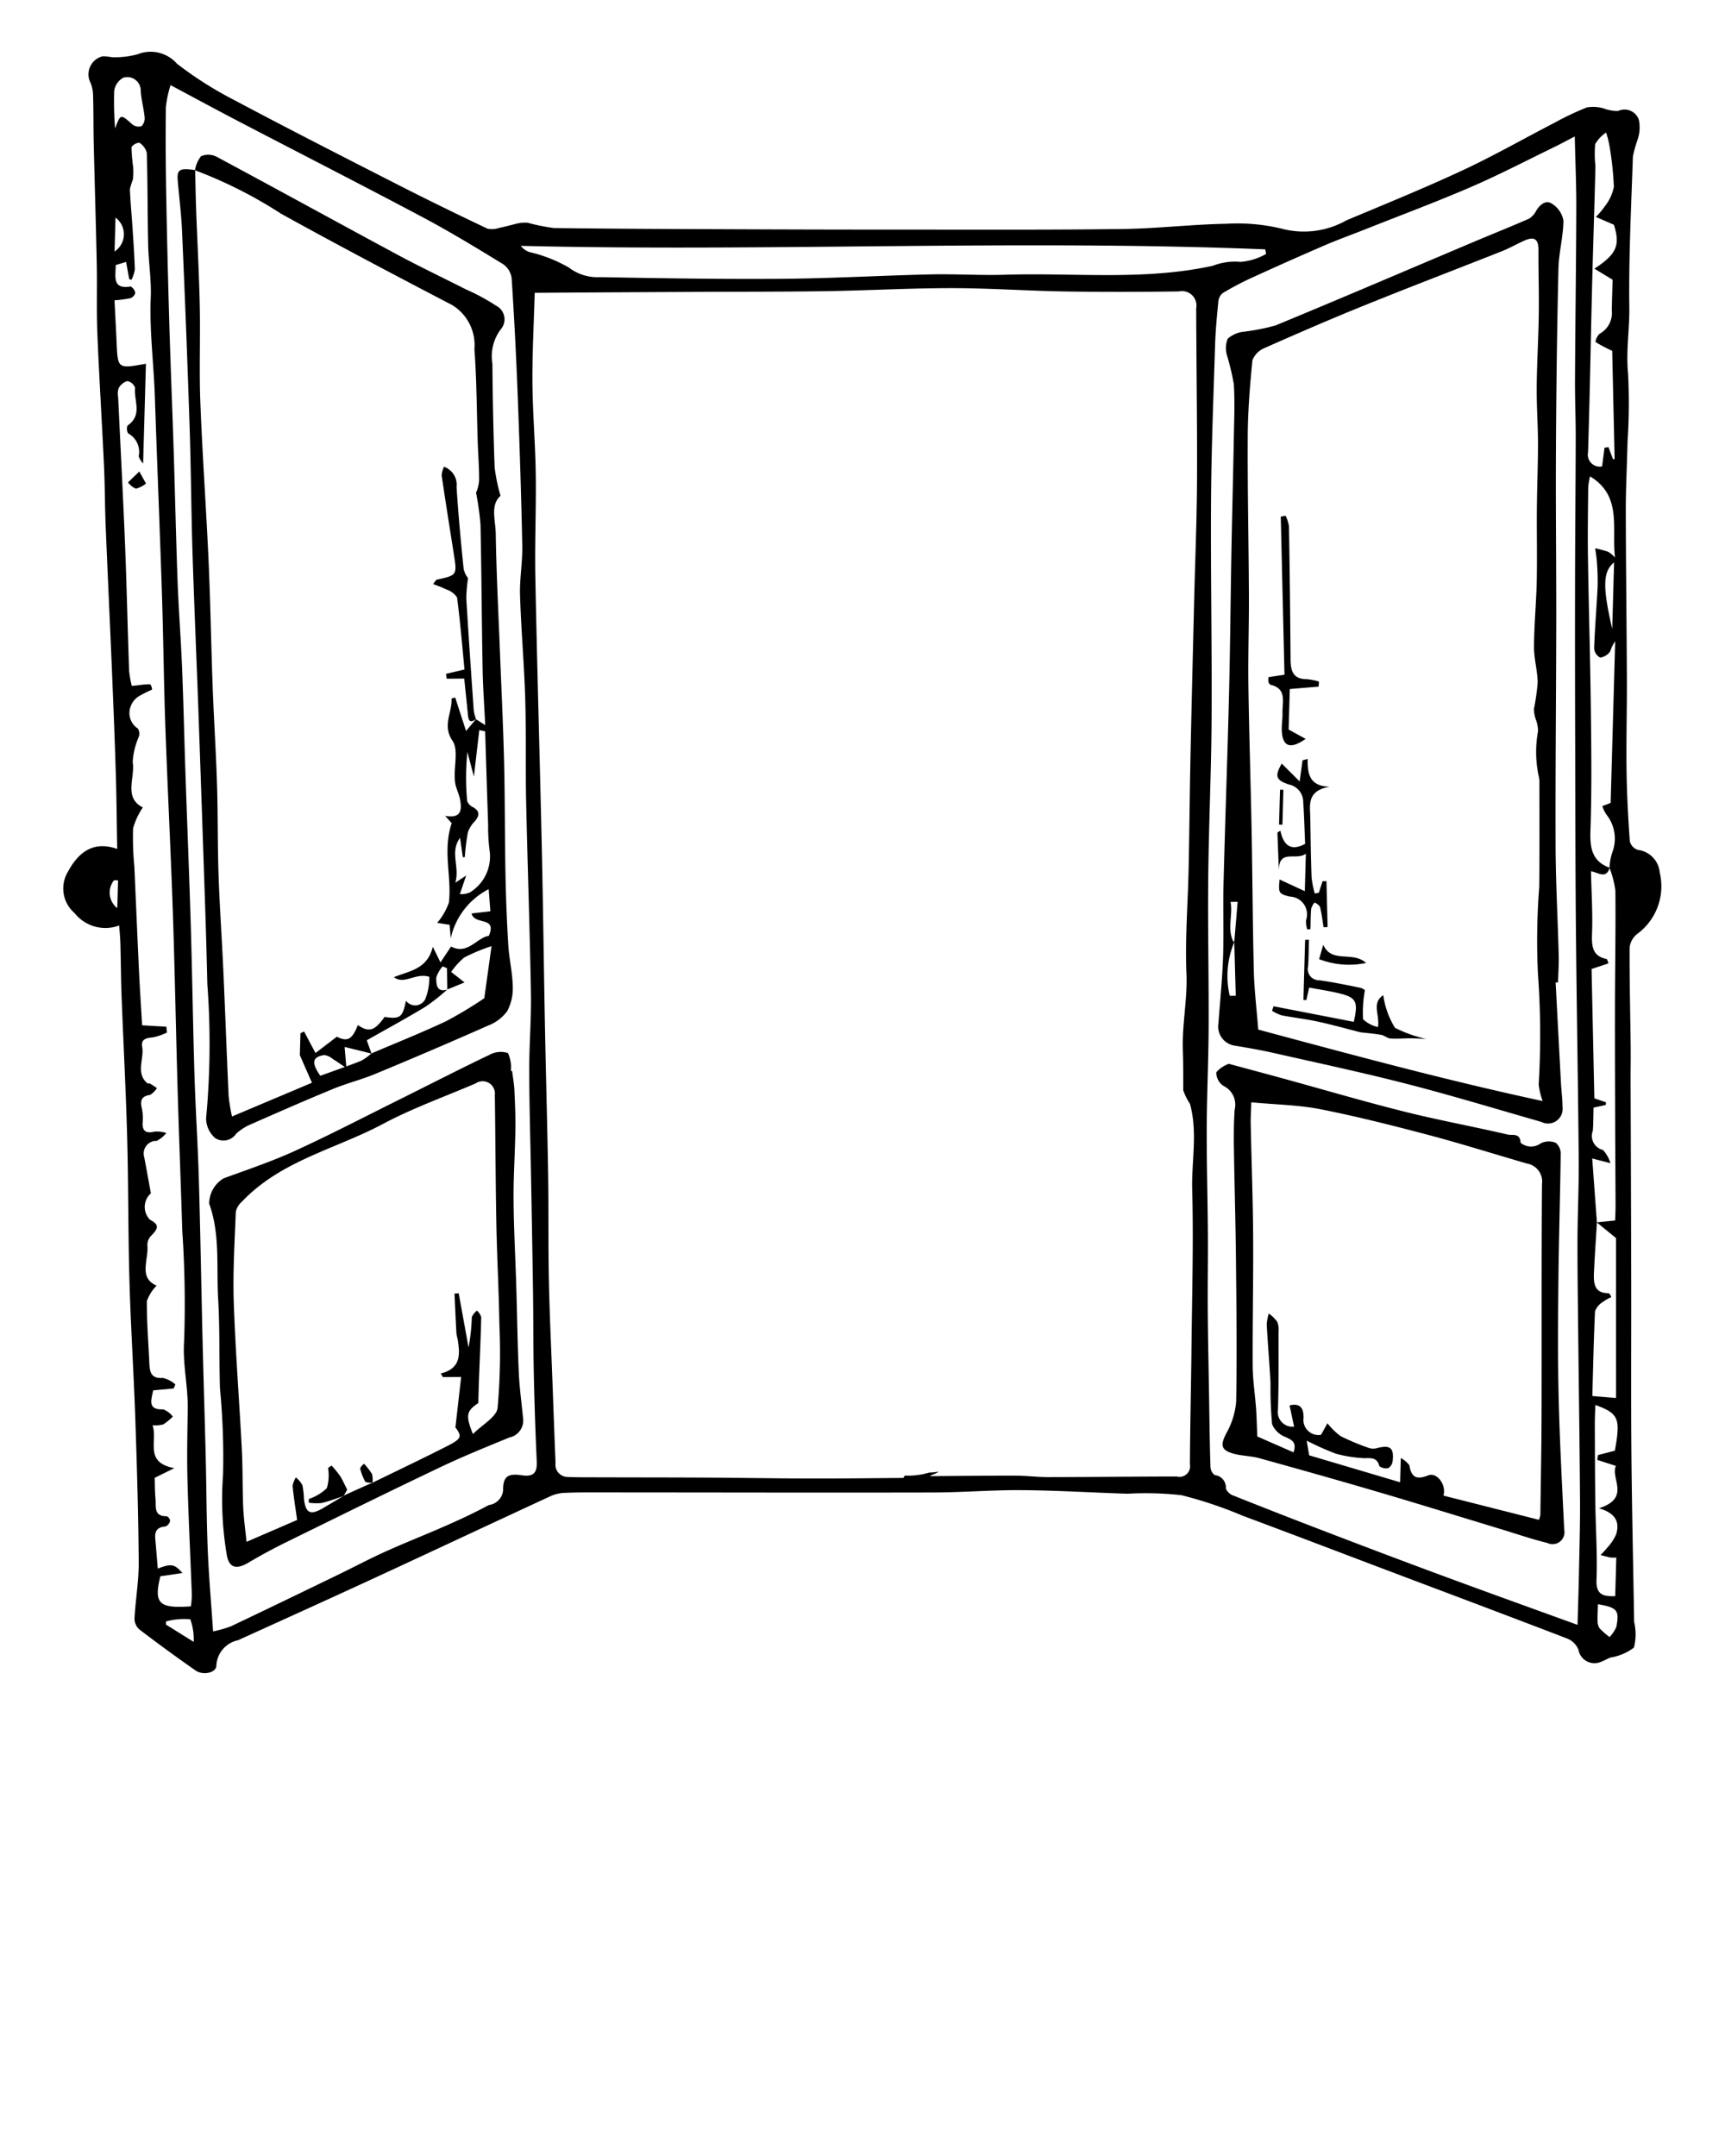 <svg xmlns="http://www.w3.org/2000/svg" data-name="Слой 1" viewBox="0 0 100 125" x="0px" y="0px"><title>window</title><g><path d="M94.574,84.194c-0.029-3.227-.005-6.455-0.011-9.683q-0.012-5.897-.036-11.794c-0.002-.686.013-1.372,0.005-2.058-0.023-1.907-.072-3.813-0.062-5.721a1.18,1.18,0,0,1,.436-0.787,3.42,3.42,0,0,0,1.311-3.557A1.443,1.443,0,0,0,94.955,49.277a0.698,0.698,0,0,1-.473-0.505c-0.098-1.366-.171-2.737-0.189-4.109-0.023-1.755.026-3.514,0.019-5.27-0.013-3.261-.058-6.521-0.063-9.782-0.002-1.327.072-2.657,0.1-3.986A33.798,33.798,0,0,0,94.38,21.651c-0.126-1.288.09-2.558,0.073-3.837-0.038-2.91.11-5.83,0.208-8.745a8.1,8.1,0,0,1,.282-1.003,2.186,2.186,0,0,0,.06-1.131,0.878,0.878,0,0,0-1.195-.503,2.193,2.193,0,0,1-.845-0.148,2.206,2.206,0,0,0-.967-0.057,16.551,16.551,0,0,0-1.89.896C88.331,8.04,86.59,9.035,84.782,9.878c-2.212,1.031-4.473,1.951-6.722,2.894a5.009,5.009,0,0,1-3.606.524,10.944,10.944,0,0,0-3.373-.322c-1.984.035-3.972,0.274-5.956,0.302-4.056.057-8.11,0.036-12.165,0.037q-5.161.001-10.321-.021c-3.513-.014-7.027-0.025-10.538-0.072a11.519,11.519,0,0,1-1.522-.308,2.204,2.204,0,0,0-.613.051c-0.433.107-.706,0.188-0.984,0.238a1.394,1.394,0,0,1-.724.057c-1.756-.835-3.503-1.686-5.234-2.57-3.169-1.617-6.339-3.234-9.479-4.904A21.477,21.477,0,0,1,10.257,3.693a2.028,2.028,0,0,0-2.281-.546,5.106,5.106,0,0,1-1.28.174c-0.251.017-.506-0.076-0.756-0.055A1.079,1.079,0,0,0,5.202,4.701a1.92,1.92,0,0,1,.192.783c0.031,0.922.017,1.848,0.038,2.771,0.055,2.352.129,4.703,0.177,7.056,0.027,1.339-.019,2.683.035,4.02,0.104,2.561.266,5.118,0.385,7.678,0.053,1.145.049,2.296,0.095,3.442,0.11,2.715.24,5.429,0.354,8.143,0.086,2.057.169,4.114,0.233,6.172,0.045,1.439.055,2.88,0.084,4.454-1.433-.505-2.279.251-2.86,1.326a1.877,1.877,0,0,0,.388,2.392,2.277,2.277,0,0,0,2.586.719c0.026,0.379.061,0.72,0.07,1.062,0.028,1.012.031,2.026,0.069,3.037,0.104,2.731.25,5.459,0.324,8.192,0.075,2.772.053,5.551,0.132,8.323,0.076,2.667.249,5.327,0.34,7.993,0.095,2.766.176,5.533,0.197,8.303,0.008,1.083-.184,2.173-0.243,3.261a0.846,0.846,0,0,0,.268.634q1.607,1.227,3.267,2.386c0.444,0.312,1.21.13,1.21-.283a1.577,1.577,0,0,1,1.256-1.468c2.651-1.205,5.305-2.404,7.949-3.626,3.411-1.577,6.813-3.177,10.224-4.753a2.217,2.217,0,0,1,.819-0.167c0.663-.029,1.327-0.026,1.99-0.025,6.432,0.003,12.864.019,19.297,0.005,1.726-.004,3.457-0.149,5.181-0.135,2.037,0.016,4.07.143,6.105,0.207a18.979,18.979,0,0,1,3.125.084,24.273,24.273,0,0,1,3.565,1.198c2.783,1.036,5.556,2.097,8.333,3.147,3.498,1.322,6.999,2.634,10.488,3.977a1.166,1.166,0,0,1,.628.633,0.942,0.942,0,0,0,1.291.714c0.193-.068.372-0.179,0.564-0.255a3.08,3.08,0,0,0,1.362-.576,3.093,3.093,0,0,0,.013-1.486C94.679,90.757,94.603,87.477,94.574,84.194ZM92.296,16.561c0.058-2.308.136-4.616,0.194-6.923a6.513,6.513,0,0,1-.016-1.282,2.051,2.051,0,0,1,.633-0.672,5.681,5.681,0,0,1,.182.696,18.659,18.659,0,0,1,.269,2.447,2.601,2.601,0,0,1-.51,1.114,4.746,4.746,0,0,1-.533.636L93.562,13.032c0.361,1.175.181,1.69-1.134,2.545l1.057,0.642c-0.013.466-.037,1.122-0.048,1.778a1.37,1.37,0,0,1-.709,1.356,0.795,0.795,0,0,0-.235.477,8.624,8.624,0,0,0,.968.51l0.14,6.268-0.089.025-0.267-.706-0.23.031L92.876,27.042a0.694,0.694,0,0,1-.815-0.821C92.163,23.001,92.216,19.781,92.296,16.561ZM6.62,5.268a1.039,1.039,0,0,1,.531-0.764,0.78,0.78,0,0,1,1.007.729c0.023,0.527.176,1.042,0.226,1.568a0.639,0.639,0,0,1-.184.518,0.59,0.59,0,0,1-.531-0.11c-0.684-.606-0.675-0.616-0.998.24A20.148,20.148,0,0,1,6.62,5.268ZM6.696,12.616a1.198,1.198,0,0,1-.055,1.965ZM6.798,52.652A1.144,1.144,0,0,1,6.608,51.038l0.235,0.001ZM9.294,91.39L10.577,91.2c-0.469-.53-0.645-0.554-1.431-0.257-0.04-.482-0.079-0.96-0.119-1.438-0.038-.458-0.157-0.948.572-1.005a0.477,0.477,0,0,0,.262-0.32,0.335,0.335,0,0,0-.195-0.273c-0.782.016-.609-0.586-0.652-1.03-0.039-.397-0.032-0.799-0.046-1.197l1.139-.56c-1.784-.331-0.946-1.582-1.264-2.485a1.898,1.898,0,0,0,.623-0.051,3.468,3.468,0,0,0,.553-0.452,1.313,1.313,0,0,0-.55-0.42c-0.923.037-.706-0.528-0.589-1.102L10.068,80.5l0.098-.234a1.691,1.691,0,0,0-.72-0.377c-0.729.057-.768-0.392-0.791-0.908-0.053-1.181-.15-2.36-0.141-3.542A2.415,2.415,0,0,1,9.079,74.538c-1.082-.463-0.438-1.523-0.538-2.368A0.786,0.786,0,0,1,8.775,71.633c0.357-.366.513-0.616-0.074-0.91a1.053,1.053,0,0,1,.047-1.537c-0.148-.803-0.264-1.459-0.391-2.113a0.729,0.729,0,0,1,.729-0.927,1.744,1.744,0,0,0,.557-0.457,1.898,1.898,0,0,0-.664-0.084c-0.498.12-.741,0.005-0.71-0.538a2.726,2.726,0,0,0-.036-0.761c-0.101-.433-0.097-0.744.469-0.827a1.144,1.144,0,0,0,.395-0.395c-0.135-.089-0.268-0.182-0.408-0.263-0.039-.023-0.118.011-0.148-0.016-0.693-.596-0.172-1.413-0.3-2.115-0.085-.466.271-0.509,0.64-0.549a3.656,3.656,0,0,0,.791-0.272l-0.026-.342-1.407-.083c-0.057-.994-0.132-2.113-0.185-3.234-0.094-1.978-.176-3.957-0.263-5.936a17.978,17.978,0,0,1-.076-2.246,4.106,4.106,0,0,1,.565-1.214c-1.138-.58-0.43-1.733-0.588-2.642a4.409,4.409,0,0,1,.362-1.476,0.567,0.567,0,0,0-.059-0.454,1.072,1.072,0,0,1-.403-1.33,1.138,1.138,0,0,1,.511-0.575,7.576,7.576,0,0,1,.713-0.356A0.589,0.589,0,0,0,8.711,39.671a6.194,6.194,0,0,0-.765.066c-0.074.008-.147,0.014-0.305,0.03a6,6,0,0,1-.156-0.869c-0.086-2.451-.139-4.904-0.237-7.353C7.133,28.707,6.982,25.872,6.85,23.036a1.025,1.025,0,0,1,.028-0.528,0.84,0.84,0,0,1,.5-0.414,0.594,0.594,0,0,1,.453.387c-0.085.732,0.454,1.58-.435,2.19a0.529,0.529,0,0,0,.031.455,1.221,1.221,0,0,1,.613,1.329,1.162,1.162,0,0,0,.257.418c0.056-1.988.109-3.875,0.162-5.783-1.633.294-1.631,0.293-1.698-1.21-0.036-.808-0.08-1.615-0.122-2.469a6.821,6.821,0,0,0,.929-0.124,0.444,0.444,0,0,0,.273-0.305,0.53,0.53,0,0,0-.267-0.373c-1.089.183-.867-0.582-0.865-1.242L7.309,15.187l0.182,0.996L7.618,16.224a1.921,1.921,0,0,0,.198-0.6c-0.022-.812-0.082-1.623-0.135-2.433-0.049-.742-0.121-1.482-0.15-2.225a3.876,3.876,0,0,1,.172-0.553,3.603,3.603,0,0,0,.014-0.741A10.154,10.154,0,0,1,7.621,8.531a0.646,0.646,0,0,1,.451-0.26,0.994,0.994,0,0,1,.438.588C8.562,10.641,8.55,12.427,8.59,14.21c0.023,1.014.191,2.025,0.149,3.036-0.08,1.926.173,3.819,0.237,5.73,0.128,3.813.287,7.625,0.411,11.439,0.084,2.562.107,5.128,0.198,7.69,0.127,3.579.311,7.154,0.433,10.733,0.118,3.459.179,6.922,0.28,10.382,0.079,2.708.186,5.415,0.268,8.123a63.124,63.124,0,0,1,.109,6.374c-0.097,1.367.23,2.645,0.209,3.975-0.022,1.373-.052,2.748-0.016,4.119,0.059,2.228.171,4.453,0.254,6.68a5.196,5.196,0,0,1-.058.641C9.204,93.269,8.909,92.965,9.294,91.39Zm0.326,2.799,0.003-.181a4.032,4.032,0,0,1,1.408-.125,3.373,3.373,0,0,1,.196,1.308C10.568,94.781,10.094,94.485,9.62,94.189ZM30.233,85.532c-0.809-.122-1.075.088-1.067,0.873a0.949,0.949,0,0,1-.829.854c-0.789.43-1.607,0.81-2.428,1.173-1.183.523-2.387,0.994-3.566,1.526-0.929.419-1.832,0.9-2.75,1.345-2.066,1.001-4.131,2.002-6.204,2.986a6.902,6.902,0,0,1-1.036.297c-0.11-1.644-.248-3.199-0.311-4.761-0.072-1.777-.073-3.559-0.116-5.338-0.054-2.208-.126-4.415-0.179-6.622-0.077-3.182-.129-6.365-0.221-9.546-0.058-1.997-.191-3.99-0.252-5.987-0.088-2.888-.128-5.779-0.214-8.667-0.087-2.919-.208-5.836-0.307-8.755-0.07-2.051-.113-4.103-0.196-6.152-0.069-1.695-.2-3.385-0.263-5.08-0.094-2.53-.146-5.064-0.227-7.595-0.077-2.407-.178-4.813-0.249-7.221Q9.704,15.017,9.633,11.17q-0.045-2.48-.019-4.963A7.05,7.05,0,0,1,9.885,4.935c1.407,0.75,2.679,1.44,3.962,2.109C17.403,8.898,20.976,10.721,24.517,12.602c1.586,0.843,3.121,1.779,4.651,2.716a1.17,1.17,0,0,1,.492.807q0.224,3.42.353,6.849c0.111,2.888.205,5.778,0.264,8.67,0.019,0.951-.16,1.914-0.13,2.864,0.062,1.997.239,3.987,0.3,5.985,0.06,1.979.011,3.966,0.053,5.947,0.08,3.713.214,7.423,0.279,11.137,0.026,1.497-.103,3.002-0.099,4.501,0.005,2.055.069,4.109,0.106,6.163,0.04,2.237.083,4.473,0.114,6.71,0.022,1.572.012,3.146,0.046,4.718q0.054,2.522.169,5.039C31.147,85.382,30.946,85.64,30.233,85.532Zm37.991,0.072c-2.486.003-4.973,0.032-7.459,0.035-0.636.001-1.269-.083-1.905-0.084-1.668-.003-3.337.018-4.955,0.029,0.133-.096.365-0.144,0.514-0.261a4.123,4.123,0,0,1-.564.056,4.23,4.23,0,0,1-1.113.176c-0.097.002-.192-0-0.287-0.005-0.03.044-.059,0.09-0.088,0.138-1.769.012-3.538,0.037-5.307,0.033-2.002-.004-4.003-0.04-6.005-0.052-2.162-.012-4.324-0.01-6.486-0.017-0.556-.002-1.114.003-1.668-0.021a0.711,0.711,0,0,1-.697-0.811q-0.091-2.323-.175-4.647c-0.073-1.981-.17-3.961-0.21-5.943-0.042-2.037-.01-4.078-0.043-6.116-0.046-2.846-.128-5.691-0.183-8.536-0.067-3.465-.107-6.932-0.184-10.397-0.116-5.221-.271-10.439-0.374-15.661-0.04-2.005.051-4.017,0.023-6.023-0.025-1.78-.179-3.554-0.192-5.334-0.013-1.704.083-3.412,0.132-5.186,1.165-.008,2.216-0.016,3.267-0.022q3.057-.017,6.114-0.032c2.516-.013,5.033-0.004,7.55-0.043,2.41-.038,4.823-0.175,7.232-0.175,2.177,0,4.348.156,6.525,0.192,2.215,0.036,4.433.029,6.651-.001a0.84,0.84,0,0,1,1.008.979c0.009,3.319.064,6.636,0.048,9.956-0.011,2.359-.112,4.72-0.169,7.08-0.072,2.966-.147,5.932-0.209,8.898-0.046,2.199-.064,4.399-0.11,6.598-0.042,2.011-.211,4.03-0.125,6.029,0.064,1.497-.26,2.966-0.208,4.449,0.027,0.774.022,1.551,0.022,2.327a3.342,3.342,0,0,0,.389.784c0.457,1.652.087,3.32,0.13,4.967,0.081,3.067-.01,6.144-0.042,9.217-0.023,2.242-.08,4.484-0.09,6.726A0.609,0.609,0,0,1,68.225,85.604ZM58.272,15.929c-1.443.046-2.885-.053-4.329-0.02-2.861.065-5.725,0.232-8.585,0.255-3.527.028-7.052-.032-10.575-0.096a2.708,2.708,0,0,1-1.798-.551,8.202,8.202,0,0,0-2.29-.901,1.073,1.073,0,0,1-.505-0.362c14.382,0.349,28.797-.377,43.158.203L73.398,14.721a3.502,3.502,0,0,1-1.485.463,3.512,3.512,0,0,0-1.602.225C66.304,16.283,62.285,15.801,58.272,15.929Zm33.26,75.338c-0.019.951-.052,1.902-0.081,2.939-2.54-.923-5.084-1.836-7.618-2.772q-3.358-1.241-6.699-2.525-2.812-1.074-5.608-2.189a0.748,0.748,0,0,1-.462-0.416,0.721,0.721,0,0,0-.647-0.782,0.635,0.635,0,0,1-.246-0.501c-0.043-1.341-.057-2.685-0.079-4.027-0.027-1.678-.065-3.356-0.077-5.035-0.011-1.498.018-2.998,0.007-4.497-0.014-2.013-.074-4.023-0.066-6.036,0.007-1.966.102-3.935,0.11-5.9,0.012-2.883-.053-5.764-0.023-8.647,0.031-3.078.177-6.16,0.194-9.238,0.024-4.204-.061-8.406-0.033-12.61,0.02-3.009.142-6.02,0.236-9.031,0.026-.838.106-1.676,0.188-2.513a0.718,0.718,0,0,1,.249-0.49,16.491,16.491,0,0,1,1.636-.868q2.093-.959,4.205-1.873c0.8-.345,1.619-0.641,2.429-0.962,2.046-.812,4.109-1.581,6.13-2.454,1.64-.708,3.231-1.54,4.842-2.322,0.34-.165.672-0.346,1.171-0.605,0.035,1.516.094,2.835,0.09,4.156-0.011,3.309-.058,6.619-0.076,9.929-0.006,1.13.044,2.258,0.042,3.388-0.006,2.798-.035,5.597-0.04,8.395Q91.298,38.761,91.317,43.74c0.009,3.389.009,6.778,0.041,10.166,0.042,4.437.123,8.873,0.162,13.31,0.014,1.556-.066,3.115-0.071,4.672-0.006,1.75.021,3.499,0.039,5.248,0.035,3.283.086,6.565,0.107,9.848C91.605,88.411,91.56,89.84,91.532,91.267Zm0.667-43.08c0.082-2.341.052-4.684,0.025-7.023-0.035-2.939-.123-5.875-0.168-8.814-0.021-1.369.001-2.741,0.014-4.112a4.053,4.053,0,0,1,.108-0.618c1.883,1.141,1.24,3.022,1.446,4.703a1.796,1.796,0,0,0-.395-0.331,6.426,6.426,0,0,0-.752-0.202c0.034,0.272.083,0.543,0.098,0.817a13.731,13.731,0,0,1,.04,1.418c-0.057,1.188-.161,2.376-0.201,3.565a0.651,0.651,0,0,0,.35.536,0.849,0.849,0,0,0,.581-0.36,2.038,2.038,0,0,1,.289-0.584q-0.132,4.689-.263,9.368l-0.482.187a1.867,1.867,0,0,0,.252.51,2.235,2.235,0,0,1,.328,2.165,3.216,3.216,0,0,0-.163.894C92.307,49.944,92.164,49.189,92.199,48.187ZM93.57,32.607L93.462,36.463C92.896,34.007,92.918,33.138,93.57,32.607ZM92.926,66.672a0.834,0.834,0,0,1-.588-1.113c0.033-.432.029-0.866,0.042-1.342l0.709-.154,0.011-.153-0.674-.232c-0.054-2.498-.107-5.004-0.161-7.496l0.976-.329a0.773,0.773,0,0,0-.095-0.249c-0.863-.171-0.88-0.78-0.853-1.516,0.042-1.168-.034-2.337-0.062-3.573,0.417,0.064.869,0.469,1.077-.188a5.516,5.516,0,0,1,.338,1.32c0.022,2.188-.02,4.378-0.025,6.567-0.005,2.232.004,4.463,0.011,6.694,0.005,1.655.018,3.309,0.024,4.963,0.001,0.296-.015.593-0.024,0.889l-1.057.11c-0.089-1.202-.177-2.403-0.272-3.704l1.055,0.272A1.943,1.943,0,0,0,92.926,66.672Zm0.344,8.307c-0.862.01-.895-0.591-0.866-1.215,0.045-.962.113-1.924,0.171-2.886l0-.001,1.108,0.903c0,2.915.001,6.067,0.001,9.272l-1.375-.113c0.046-1.628.079-3.269,0.156-4.91a1.055,1.055,0,0,1,.414-0.518,3.091,3.091,0,0,1,.529-0.309A0.62,0.62,0,0,0,93.27,74.98ZM92.483,87.174c-0.021-1.521-.024-3.043-0.03-4.565-0.001-.375.019-0.75,0.031-1.152,1.356,0.492,1.472.78,1.13,2.652q-0.489.126-.978,0.252l-0.042.28L93.673,84.989c-0.32.733,0.883,1.862-.979,2.457,1.002,0.29,1.197.829,1,1.499a2.743,2.743,0,0,1-.503.768,5.829,5.829,0,0,1-.407.447c0.192,0.048.383,0.101,0.577,0.142a2.152,2.152,0,0,0,.337 0l-0.063,2.242c-0.659.014-1.118-.052-1.084-0.945C92.608,90.125,92.503,88.65,92.483,87.174Zm1.22,7.142a1.94,1.94,0,0,1-.396.596,4.8,4.8,0,0,1-.572-0.499,0.74,0.74,0,0,1-.123-0.431c-0.011-.302.011-0.607,0.021-0.974C93.75,93.203,93.885,93.353,93.702,94.316Z"/><path d="M90.181,56.964q0.155,2.925.311,5.85c0.025,0.456.089,0.91,0.088,1.367a0.847,0.847,0,0,1-1.232.863c-2.58-.738-5.147-1.52-7.746-2.19-2.579-.665-5.19-1.221-7.79-1.81-0.732-.166-1.475-0.293-2.217-0.417a1.124,1.124,0,0,1-.961-1.303c0.093-1.27.224-2.539,0.267-3.809,0.049-1.44-.008-2.88.029-4.32,0.093-3.654.228-7.308,0.318-10.961,0.068-2.771.089-5.541,0.14-8.312,0.041-2.205.1-4.41,0.14-6.615,0.019-1.016.06-2.037-.003-3.046a15.095,15.095,0,0,0-.393-1.652,1.45,1.45,0,0,1,.04-0.972,1.69,1.69,0,0,1,.932-0.406,12.116,12.116,0,0,0,1.842-.363c3.842-1.589,7.664-3.228,11.494-4.847,1.067-.451,2.144-0.878,3.204-1.345a1.162,1.162,0,0,0,.414-0.464c0.233-.373.571-0.645,0.936-0.386a1.452,1.452,0,0,1,.64.967c-0.01.929-.269,1.863-0.29,2.793Q90.224,20.828,90.2,26.068c-0.019,3.331.022,6.661,0.017,9.992-0.006,4.326-.054,8.654-0.038,12.979,0.008,2.113.126,4.222,0.181,6.334,0.014,0.527-.025,1.057-0.04,1.585ZM71.563,54.6a5.037,5.037,0,0,0-.273,3.137l0.348-.005q-0.043-1.562-.086-3.123l0.195-2.324L71.337,52.292c0.145,0.761-.209,1.529.155,2.286A0.138,0.138,0,0,0,71.563,54.6Zm17.866,9.237a4.25,4.25,0,0,1-.23-0.951A48.611,48.611,0,0,0,89.157,56.469a39.897,39.897,0,0,1,.074-5.04c0.023-2.048.011-4.096,0.01-6.144a2.22,2.22,0,0,0-.059-0.372A6.695,6.695,0,0,1,89.162,42.389a2.028,2.028,0,0,0-.145-0.721,1.96,1.96,0,0,1-.092-0.574,12.642,12.642,0,0,0,.216-1.527c-0.012-.693-0.217-1.377-0.213-2.069,0.006-1.265.131-2.534,0.158-3.8,0.03-1.398-.004-2.796.008-4.194,0.011-1.266.066-2.534,0.065-3.8-0.001-1.087-.084-2.171-0.075-3.258,0.012-1.394.1-2.789,0.12-4.184,0.018-1.258-.022-2.515-0.017-3.773,0.002-.609-0.229-0.794-0.789-0.551-0.45.195-.878,0.447-1.332,0.627-2.645,1.048-5.302,2.061-7.939,3.128-1.95.788-3.882,1.626-5.807,2.48a1.265,1.265,0,0,0-.714.71c-0.149,1.472-.266,2.953-0.273,4.427-0.016,3.073.054,6.143,0.068,9.215,0.008,1.733-.054,3.469-0.03,5.201,0.039,2.785.132,5.568,0.185,8.352,0.052,2.744.062,5.489,0.13,8.232,0.027,1.084.16,2.162,0.256,3.383C78.279,61.127,83.764,62.619,89.429,63.836Z"/><path d="M71.24,61.679c1.114,0.301,2.134.573,3.151,0.852,2.349,0.644,4.684,1.334,7.048,1.925,1.977,0.495,3.989.862,5.975,1.325,0.243,0.057.716-.114,0.735,0.471a0.941,0.941,0,0,0,1.161.041,1.042,1.042,0,0,1,.879-0.035,0.817,0.817,0,0,1,.286.659c-0.029,2.397-.106,4.796-0.131,7.193-0.024,2.299-.042,4.6.013,6.896,0.061,2.566.199,5.129,0.323,7.691a0.69,0.69,0,0,1-.979.76c-0.879-.214-1.736-0.51-2.602-0.773-2.381-.722-4.757-1.461-7.144-2.164-2.313-.681-4.636-1.336-6.961-1.979-0.503-.139-1.055-0.126-1.551-0.28-0.683-.212-0.686-0.506-0.357-1.155a4.499,4.499,0,0,0,.576-1.84c0.049-2.788.015-5.574-.014-8.36-0.022-2.124-.086-4.246-0.117-6.37-0.011-.733-0.008-1.47.044-2.203a1.205,1.205,0,0,0-.648-1.374,0.935,0.935,0,0,1-.418-0.791A1.688,1.688,0,0,1,71.24,61.679Zm1.299,2.23c-0.012.433-.042,0.857-0.033,1.279,0.044,2.164.126,4.326,0.14,6.492,0.017,2.497-.041,4.997-0.027,7.494,0.005,0.835.136,1.664,0.197,2.498,0.034,0.472.043,0.947,0.07,1.611l2.1,0.92c0.199-.582-0.089-0.716-0.474-0.893a1.342,1.342,0,0,1-.769-0.744,22.862,22.862,0,0,1-.089-2.36c-0.059-1.142-.159-2.28-0.221-3.421a2.633,2.633,0,0,1,.122-0.632,2.353,2.353,0,0,1,.484.475,1.253,1.253,0,0,1,.08.589c-0.003,1.506.016,3.012-.036,4.518a0.854,0.854,0,0,0,.938.979l-0.264-1.232c0.742-.182.815,0.334,0.812,0.722a0.873,0.873,0,0,0,1.013.983l0.371-.669a3.976,3.976,0,0,0,.761.745,13.772,13.772,0,0,0,1.65.689,0.79,0.79,0,0,0,.453.009c0.766-.205,1.007-0.023.915,0.751a0.553,0.553,0,0,1-.247.403,0.63,0.63,0,0,1-.523-0.112c-0.15-.611-0.632-0.424-1.033-0.47a7.746,7.746,0,0,1-1.481-.248,16.804,16.804,0,0,1-1.697-.758l0.142,0.848,5.274,1.564,0.039-1.406a1.499,1.499,0,0,1,.497.421c0.109,0.698.41,0.857,1.101,0.583,0.486-.193,1.063.542,0.872,1.175l5.534,1.403a1.278,1.278,0,0,0,.086-0.273c0.027-1.987.065-3.974,0.07-5.96,0.012-4.411-.01-8.82.025-13.231A1.058,1.058,0,0,0,88.52,67.46c-1.907-.551-3.798-1.152-5.718-1.659-2.07-.548-4.151-1.074-6.254-1.49C75.292,64.063,73.982,64.045,72.539,63.909Z"/><path d="M11.304,9.872a1.775,1.775,0,0,1,.349-0.815,1.067,1.067,0,0,1,.898.028c3.507,1.88,6.991,3.8,10.495,5.685,1.302,0.701,2.641,1.336,3.959,2.006a11.772,11.772,0,0,1,1.748.944,0.886,0.886,0,0,1,.271,1.382,2.603,2.603,0,0,0-.479,1.986c0.017,2.009.055,4.017,0.131,6.023a10.115,10.115,0,0,0,.342,1.635c-0.61.532-.291,1.412-0.279,2.195,0.036,2.311.158,4.618,0.247,6.926,0.081,2.105.186,4.209,0.237,6.317,0.052,2.164.038,4.331,0.08,6.495q0.039,2.057.162,4.108c0.049,0.797.241,1.582,0.259,2.379a2.821,2.821,0,0,1-.319,1.455,2.454,2.454,0,0,1-1.097.835q-3.255,1.441-6.542,2.802c-0.806.335-1.66,0.546-2.468,0.879-1.623.669-3.231,1.375-4.838,2.084a2.975,2.975,0,0,0-.772.512,0.881,0.881,0,0,1-1.218.248,1.537,1.537,0,0,1-.523-1.133A46.443,46.443,0,0,0,12.019,57.055q-0.047-2.059-.114-4.116-0.194-5.811-.399-11.621c-0.111-3.091-.248-6.181-0.346-9.273-0.076-2.429-.086-4.862-0.167-7.29Q10.805,19.082,10.554,13.414c-0.042-.985-0.166-1.964-0.251-2.946-0.055-.64.116-0.742,1.01-0.605,0.018,0.746.028,1.493,0.055,2.239,0.069,1.881.173,3.76,0.213,5.642,0.039,1.869-.039,3.745.034,5.61,0.12,3.07.34,6.132,0.478,9.201,0.109,2.425.146,4.856,0.236,7.283,0.069,1.874.192,3.744,0.251,5.619,0.055,1.745.03,3.495,0.089,5.24,0.064,1.875.196,3.745,0.28,5.619,0.109,2.413.195,4.828,0.305,7.241a10.773,10.773,0,0,0,.195,1.175l4.635-1.957L17.382,61.176l0.036-1.27,0.209-.103,0.663,1.249,1.237-.946c0.605,0.304.885,0.179,1.218-.675,0.646,0.439.969,0.34,1.55-.471,0.902,0.134,1.043.031,1.24-.943a0.655,0.655,0,0,0,1.117-.087,3.382,3.382,0,0,0,.235-1.297c-0.801-.252-1.441.481-2.053,0.022,0.906-.374,1.931-0.444,2.256-1.762l0.445,0.905L26.147,54.877c0.963,0.51,1.493-.517,2.194-0.621,0.489-1.165-.841-0.589-1.003-1.296L28.428,52.835l-0.099-1.283a4.236,4.236,0,0,0-2.199,2.84l-0.066-.774-0.721-.112a3.757,3.757,0,0,0,.677-1.163c0.183-1.494-.376-3.005.165-4.617l-0.381-.426c0.924,0.172.967-.33,0.877-0.886-0.05-.311-0.193-0.602-0.274-0.908a2.206,2.206,0,0,1-.044-0.472c-0.027-.707.205-1.594-0.129-2.083-0.616-.902-0.003-1.65-0.057-2.454l0.211-.058,0.63,1.943,0.585-.699-0.01.016,0.536,0.342c-0.054-1.123-.131-2.179-0.151-3.238-0.051-2.791-.064-5.583-0.122-8.373a16.611,16.611,0,0,0-.259-1.862,2.226,2.226,0,0,0,.176-0.688c0.009-.75-0.054-1.498-0.079-2.247-0.059-1.799-.058-3.604-0.192-5.395a2.715,2.715,0,0,0-1.287-2.55c-3.327-1.733-6.646-3.484-9.927-5.3A25.861,25.861,0,0,0,11.304,9.872Zm14.621,47.503a12.145,12.145,0,0,1-1.253.99c-1.129.682-2.288,1.312-3.41,1.949,0.095,0.264.185,0.517,0.276,0.771L19.978,60.699l0.103,1.224c-0.382-.255-0.574-0.395-0.777-0.516a0.987,0.987,0,0,0-.504-0.237c-0.703.107-.761,0.448-0.23,1.201,0.788-.286,1.582-0.558,2.363-0.867a2.98,2.98,0,0,0,.596-0.428c1.447-.618,2.911-1.2,4.335-1.87a24.276,24.276,0,0,0,2.211-1.331l0.419-3.02a10.881,10.881,0,0,0-1.579.657,4.049,4.049,0,0,0-.76.84l0.775,0.608c-0.346.141-.671,0.274-0.997,0.407l-0.023-1.236-0.246-.103a1.676,1.676,0,0,0-.376.664C25.296,57.04,25.285,57.556,25.924,57.375ZM28.124,42.402l-0.339-.072-0.313,2.694L27.094,43.6a14.85,14.85,0,0,0-.013,2.839,0.639,0.639,0,0,0,.34.359c0.391,0.221.393,0.472,0.114,0.808a1.745,1.745,0,0,0-.411.643,13.552,13.552,0,0,0-.179,1.446l-0.114.008L26.669,48.574c-0.611.842-.002,1.667-0.274,2.604l0.629-.418L26.659,51.838a1.287,1.287,0,0,0,.573-0.092,2.445,2.445,0,0,0,1.164-2.323,10.811,10.811,0,0,1-.098-1.595C28.236,46.02,28.182,44.211,28.124,42.402Z"/><path d="M29.687,62.091c0.046,0.375.117,0.747,0.134,1.124,0.036,0.759.067,1.52,0.056,2.281-0.021,1.357-.115,2.716-0.105,4.071,0.013,1.662.105,3.321,0.156,4.982,0.051,1.676.072,3.354,0.147,5.027,0.04,0.903.168,1.798,0.253,2.697a1.001,1.001,0,0,1-.798,1.069c-1.354.557-2.713,1.107-4.036,1.737-2.981,1.42-5.943,2.88-8.907,4.337-0.741.365-1.471,0.759-2.182,1.181-0.728.432-1.151,0.295-1.268-.504a19.281,19.281,0,0,1-.206-4.599,41.581,41.581,0,0,0-.179-4.987c-0.054-1.728-.002-3.465-0.105-5.188-0.111-1.849.128-3.748-.52-5.531a1.709,1.709,0,0,1,.843-1.473c1.389-.507,2.797-0.979,4.141-1.596,2.082-.955,4.118-2.014,6.172-3.035,1.694-.842,3.377-1.71,5.084-2.523a1.354,1.354,0,0,1,1.078-.109,1.935,1.935,0,0,1,.169,1.038ZM19.877,86.754l0.052-.046,1.678-.757-0.014.014c1.453-.71,2.915-1.403,4.357-2.138,0.824-.42.833-0.554,0.451-1.069l0.333-2.926-1.06.007-0.122-.206c1.166-.295,1.112-1.091.992-1.911-0.022-.15-0.077-0.296-0.086-0.447-0.042-.759-0.074-1.519-0.11-2.278l0.244-.013,0.571,3.142a11.475,11.475,0,0,0,.189-1.767,1.01,1.01,0,0,1,.298-0.373,0.903,0.903,0,0,1,.247.375c-0.028,1.205-.084,2.411-0.13,3.616-0.016.426-.025,0.853-0.039,1.369-0.68.458-.757,0.698-0.312,1.797,0.538-.541,1.367-0.991,1.429-1.508a35.893,35.893,0,0,0,.104-4.842c-0.029-1.951-.138-3.898-0.175-5.849-0.047-2.48-.051-4.961-0.088-7.442a0.715,0.715,0,0,0-1.114-.688c-1.794.771-3.645,1.429-5.365,2.346-2.74,1.461-5.908,2.122-8.166,4.493a1.146,1.146,0,0,0-.371.598c-0.068,1.756-.176,3.517-0.118,5.266,0.096,2.841.32,5.673,0.467,8.511,0.057,1.109.033,2.225,0.079,3.335,0.027,0.647.12,1.289,0.193,2.03l2.933-1.269c-0.095-.683-0.201-1.325-0.261-1.973a1.286,1.286,0,0,1,.191-0.492,1.532,1.532,0,0,1,.376.447,4.961,4.961,0,0,1,.093.828c0.107,0.812.381,0.931,1.122,0.493C19.124,87.204,19.5,86.978,19.877,86.754Z"/><path d="M8.076,27.336l0.387,0.698a1.511,1.511,0,0,1-.586.298,1.1,1.1,0,0,1-.455-0.365Z"/><path d="M76.454,51.759l0.216-.669,0.226-.001,0.067,2.658-0.233.014c-0.066-.399-0.113-0.803-0.211-1.194a0.758,0.758,0,0,0-.315-0.24,1.073,1.073,0,0,0-.193.355c-0.035.395-.031,0.792-0.042,1.188l-0.188.015a1.626,1.626,0,0,1-.069-0.531,1.029,1.029,0,0,0-.94-1.371c-0.674-.165-0.655-0.232-0.594-0.991,0.462,0.213.927,0.428,1.463,0.676l0.061-2.172c-0.567.423-1.549-.294-1.568,0.947l-0.081-2.176,0.171-.106c0.182,0.832.588,1.216,1.435,0.766-0.034-.793-0.053-1.606-0.109-2.415a1.031,1.031,0,0,0-.798-1.02c-0.814-.254-0.856-0.508-0.449-1.221L75.343,45.306l0.166-1.224,0.298-.082c-0.014.841,0.09,1.591,1.28,1.61-1.362.241-1.138,1.088-1.127,1.823,0.017,1.148.032,2.296,0.074,3.442a5.712,5.712,0,0,0,.184.927Z"/><path d="M79.125,57.408A7.161,7.161,0,0,0,79.018,59.094a1.868,1.868,0,0,0,.863.453c0.119-.71-0.39-1.387.31-1.848a4.829,4.829,0,0,0,.679,1.893,7.767,7.767,0,0,0,1.802.643c-0.293-.012-0.585-0.034-0.879-0.035-0.397-.002-0.797.036-1.191,0.009-0.182-.013-0.344-0.176-0.529-0.209-0.387-.07-0.783-0.1-1.2-0.149-0.804-.203-1.646-0.44-2.501-0.626-0.688-.149-1.394-0.226-2.085-0.361a2.364,2.364,0,0,1-.545-0.26l0.086-.263,4.652,0.903c0.27-1.197.148-1.421-.919-1.67-0.537-.126-1.086-0.207-1.669-0.316l-0.161.726-0.17-.01,0.098-3.483,0.22-.009c-0.014.515-.008,1.032-0.049,1.546a0.649,0.649,0,0,0,.656.805c0.794,0.112,1.579.274,2.364,0.435A0.613,0.613,0,0,1,79.125,57.408Z"/><path d="M76.442,39.809l-1.672.14-0.066,2.348,0.986,0.542c-0.892.622-1.322,0.445-1.381-.427-0.024-.349.047-0.707,0.038-1.059-0.018-.64.276-1.43-0.695-1.65a0.269,0.269,0,0,1-.118-0.18,1.047,1.047,0,0,1,.003-0.264l0.925-.14c-0.071-3.043-.143-6.105-0.214-9.167l0.282-.051a2.277,2.277,0,0,1,.193.618q0.064,3.853.092,7.708c0.004,0.667.145,1.152,0.941,1.15a3.541,3.541,0,0,1,.705.138Z"/><path d="M76.47,55.609l0.24-.83c0.494,1.099,1.695.339,2.484,1.051A4.8,4.8,0,0,1,76.47,55.609Z"/><path d="M74.148,47.807l0.057-2.021,0.195,0.002-0.057,2.028Z"/><path d="M27.605,41.682c-0.427.314-.453,0.008-0.484-0.3-0.067-.675-0.138-1.35-0.209-2.039L25.897,39.35l-0.043-.283L26.927,38.815c-0.128-1.32-.245-2.756-0.432-4.18a1.191,1.191,0,0,0-.625-0.462,6.727,6.727,0,0,0-.754-0.304,1.07,1.07,0,0,1,.193-0.259c1.194-.259,1.193-0.258.998-1.498-0.239-1.518-.482-3.036-0.705-4.557a1.425,1.425,0,0,1,.138-0.494,1.108,1.108,0,0,1,.728,1.169c0.1,1.588.247,3.171,0.41,4.751a1.344,1.344,0,0,0,.255.542,8.723,8.723,0,0,0-.102,1.154c0.131,2.171.28,4.341,0.432,6.511a2.763,2.763,0,0,0,.133.51Z"/><path d="M19.877,86.754c-0.411.132-.816,0.293-1.234,0.386a3.027,3.027,0,0,1-.746-0.017l0.009-.216a2.832,2.832,0,0,0,1.04-.625,2.594,2.594,0,0,0,.071-1.173l0.207-.138a6.804,6.804,0,0,1,.48.585c0.141,0.214.241,0.455,0.426,0.813,0.011-.019-0.095.161-0.2,0.34Z"/><path d="M21.607,85.951a0.825,0.825,0,0,1-.424-0.033,2.948,2.948,0,0,1-.307-0.792,0.728,0.728,0,0,1,.23-0.258,3.749,3.749,0,0,1,.459.591,1.294,1.294,0,0,1,.027.505Z"/></g></svg>
